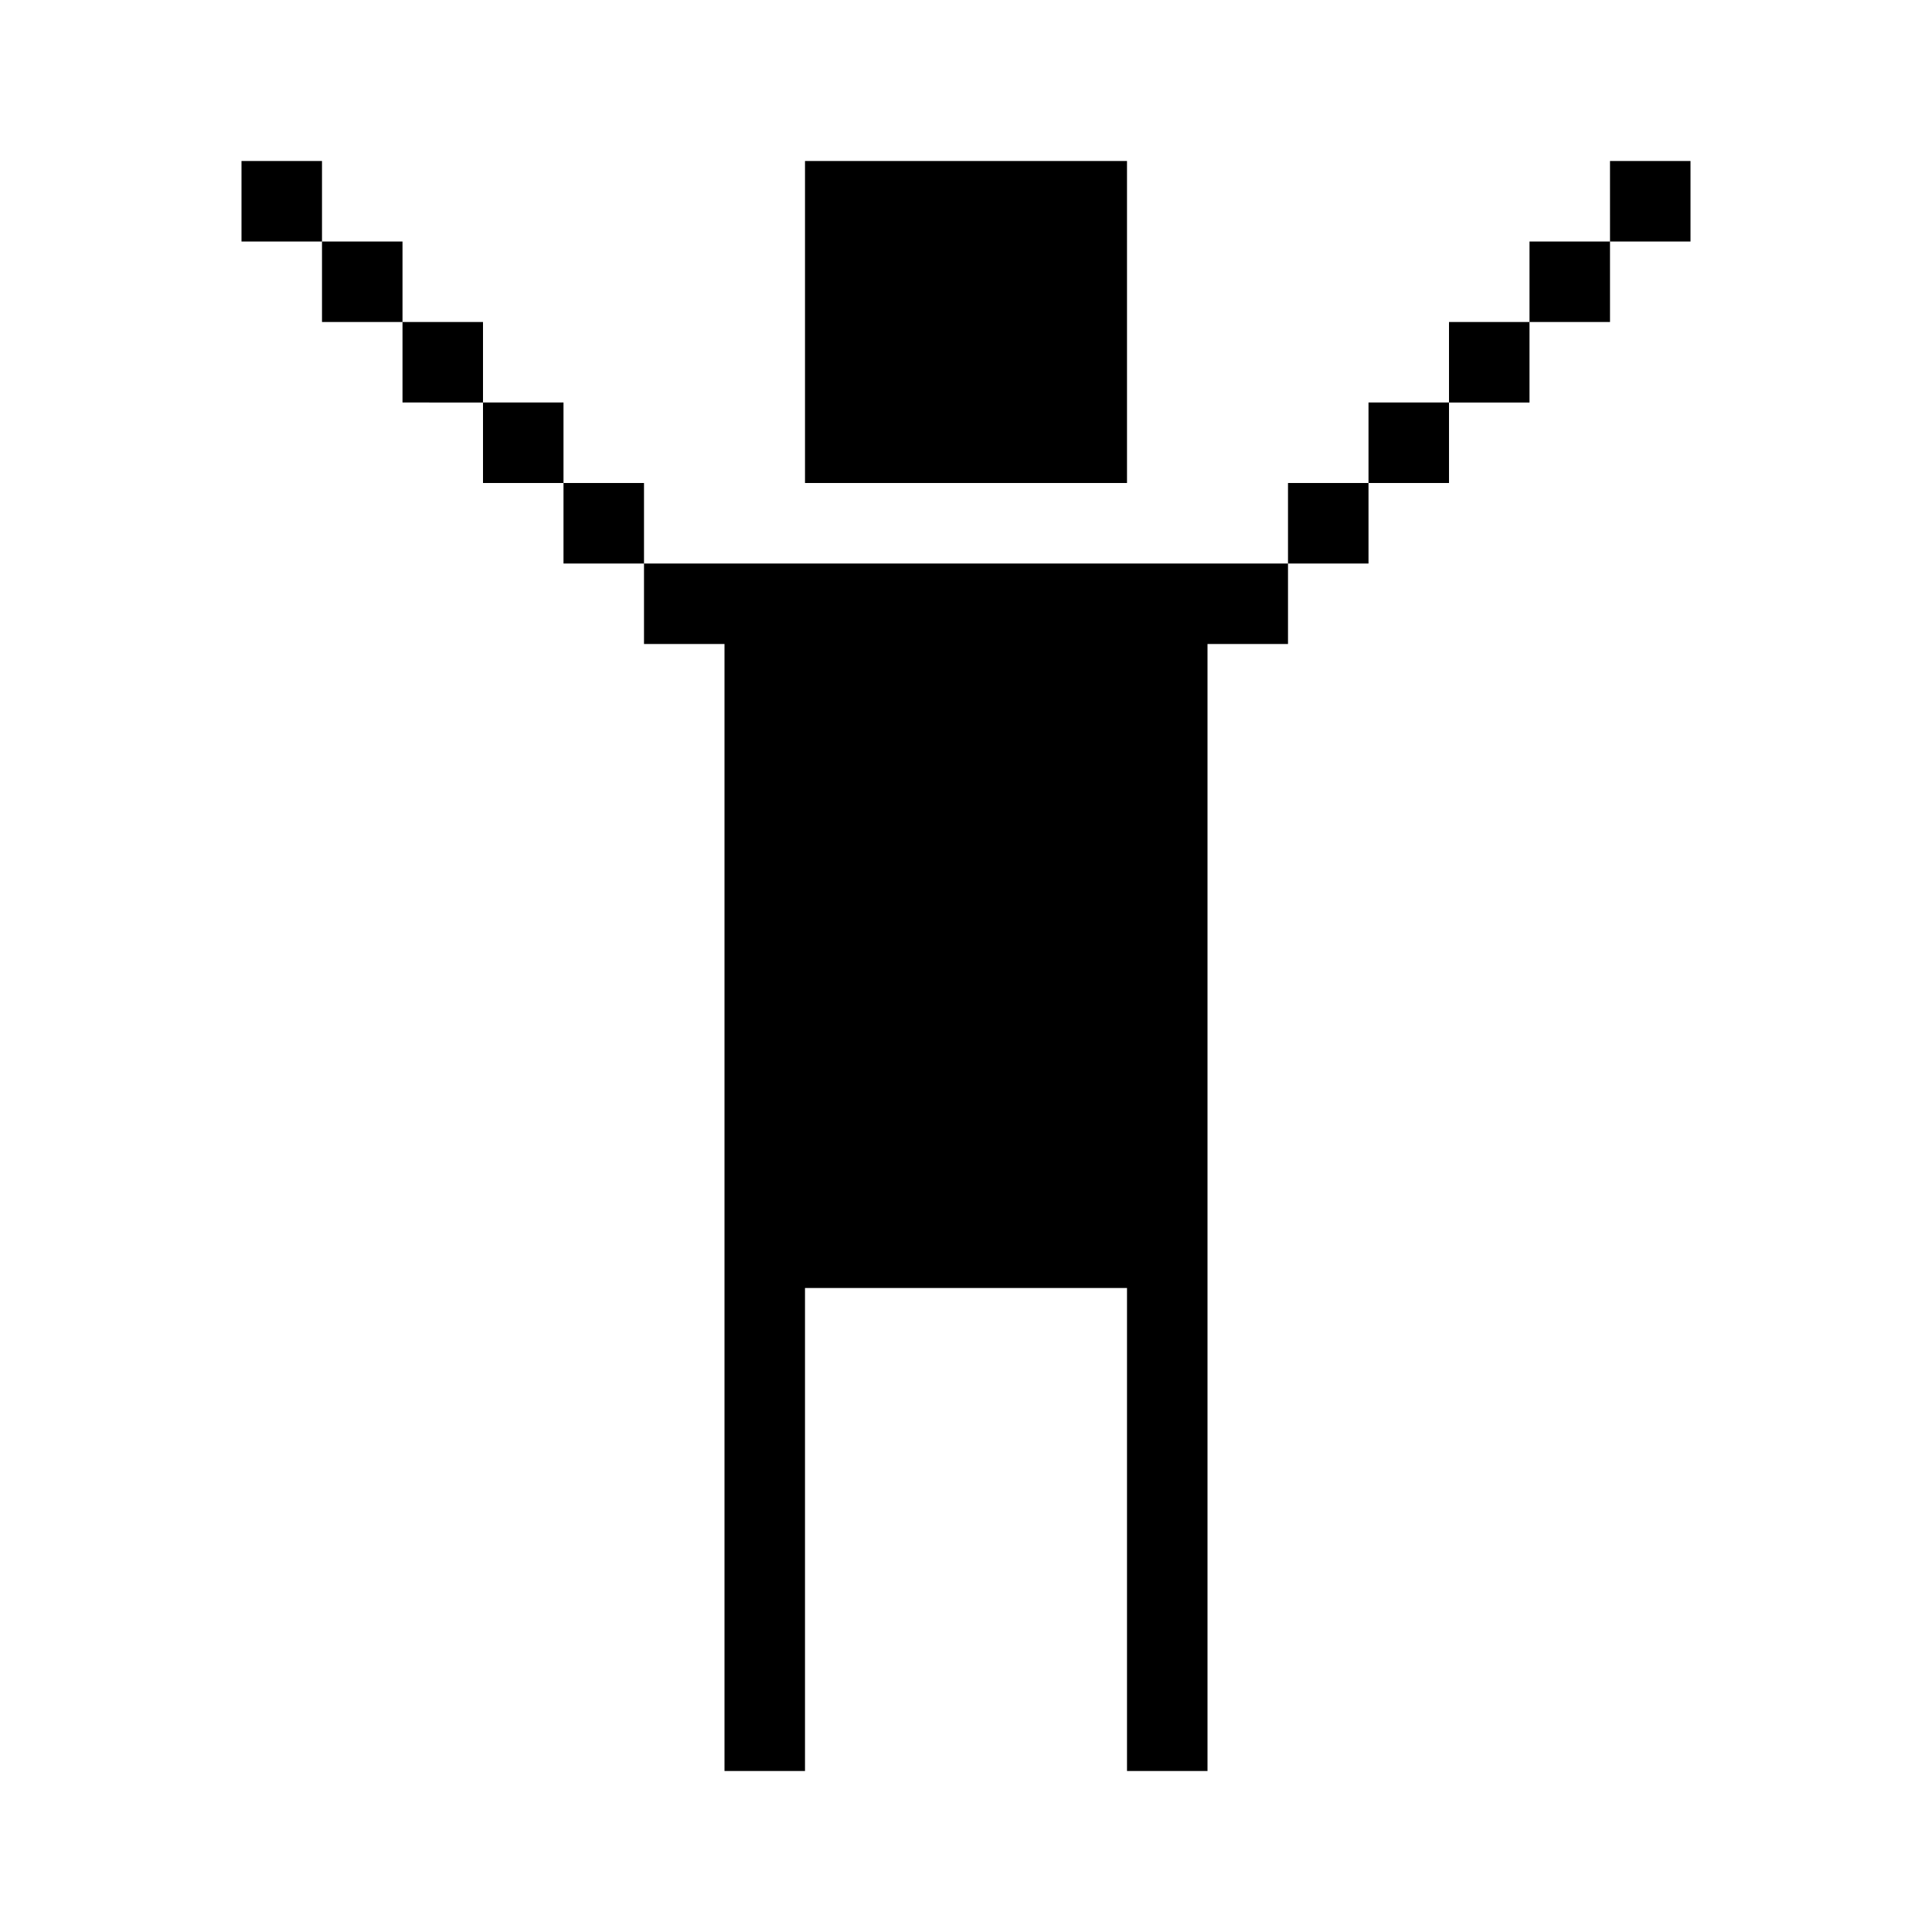 <svg xmlns="http://www.w3.org/2000/svg" width="24" height="24" fill="none" viewBox="0 0 24 24">
  <path fill="currentColor" fill-rule="evenodd" d="M4 3H3V2h1v1Zm1 1H4V3h1v1Zm1 1H5V4h1v1Zm1 1H6V5h1v1Zm1 1H7V6h1v1Zm8 0v1h-1v14h-1v-6h-4v6H9V8H8V7h8Zm1-1v1h-1V6h1Zm1-1v1h-1V5h1Zm1-1v1h-1V4h1Zm1-1h-1v1h1V3Zm0 0V2h1v1h-1Zm-9-1h-1v4h4V2h-3Z" clip-rule="evenodd"/>
</svg>

